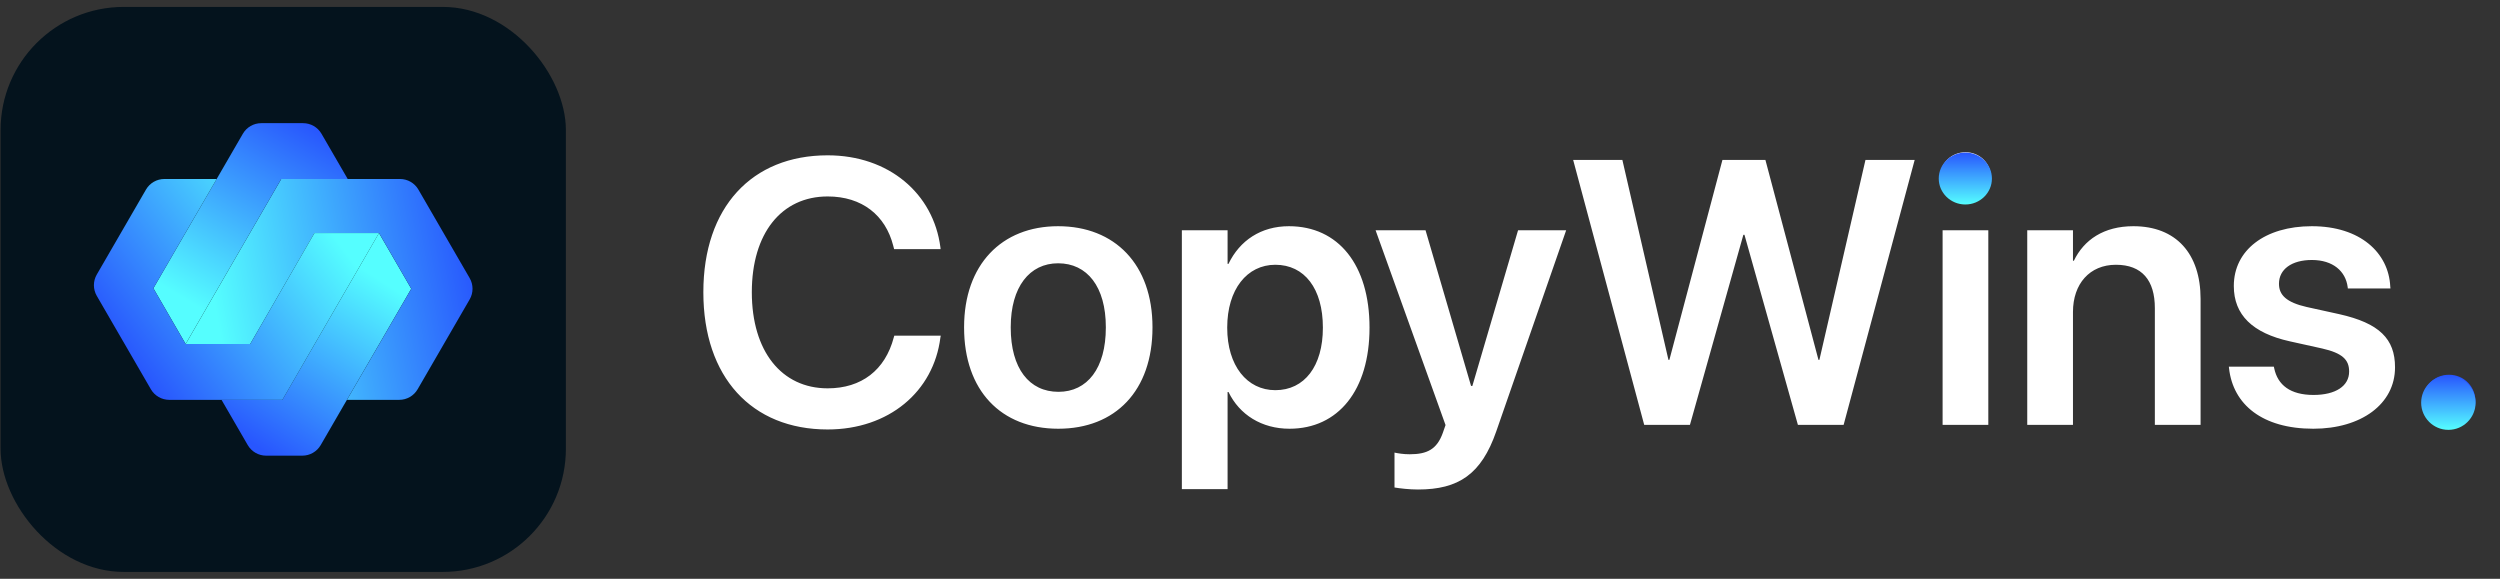 <svg width="203" height="47" viewBox="0 0 203 47" fill="none" xmlns="http://www.w3.org/2000/svg">
<rect x="0" y="0" width="203" height="47" fill="#333333" stroke="none"/>
<rect x="0.047" y="0.561" width="45.903" height="45.879" rx="10" fill="#04131D"/>
<path d="M25.592 31.842L26.881 33.131H21.399L20.652 31.842H25.592Z" fill="url(#paint0_linear_1_35355)"/>
<path d="M32.697 23.07L31.18 22.178L25.594 31.841L26.882 33.13L32.697 23.07Z" fill="url(#paint1_linear_1_35355)"/>
<path d="M22.98 27.309L24.268 28.598H16.992L17.738 27.309H22.98Z" fill="url(#paint2_linear_1_35355)"/>
<path d="M29.703 19.188L28.186 18.296L22.977 27.308L24.265 28.597L29.703 19.188Z" fill="url(#paint3_linear_1_35355)"/>
<path d="M15.116 22.785L13.355 22.311L16.99 28.597L17.736 27.308L15.116 22.785Z" fill="url(#paint4_linear_1_35355)"/>
<path d="M18.223 13.909H20.257L15.116 22.785L13.355 22.312L18.223 13.909Z" fill="url(#paint5_linear_1_35355)"/>
<path d="M33.394 23.446L30.796 27.933L30.774 27.971L28.17 32.467H28.169L26.042 36.14C25.733 36.672 25.164 37 24.548 37H21.609C20.994 37 20.424 36.672 20.116 36.14L18.735 33.756L17.988 32.467H22.928L25.554 27.933L28.153 23.447H28.154L30.69 19.066L30.774 18.922L30.858 19.066L33.394 23.446Z" fill="url(#paint6_linear_1_35355)"/>
<path d="M38.138 22.583C38.447 23.117 38.447 23.777 38.138 24.311L36.422 27.273L35.453 28.947L33.912 31.607C33.604 32.139 33.035 32.468 32.418 32.468H28.172L30.776 27.972L30.798 27.934L33.397 23.447H33.397L30.86 19.067L30.776 18.923H25.535L25.452 19.067H25.451L20.316 27.934H15.074L15.22 27.684L20.21 19.067L22.836 14.534H32.48C33.097 14.534 33.666 14.862 33.974 15.395L36.101 19.067L37.749 21.912L38.139 22.583H38.138Z" fill="url(#paint7_linear_1_35355)"/>
<path d="M28.233 14.534H22.835L20.21 19.067L15.218 27.683L15.073 27.934L12.453 23.41L12.598 23.159L17.593 14.534L19.72 10.861C20.029 10.329 20.598 10.001 21.214 10.001H24.613C25.229 10.001 25.798 10.329 26.106 10.861L28.155 14.398L28.233 14.534Z" fill="url(#paint8_linear_1_35355)"/>
<path d="M30.775 18.923L30.692 19.067L28.155 23.447H28.154L25.555 27.934L22.93 32.468H13.744C13.127 32.468 12.559 32.139 12.25 31.607L10.123 27.934L9.977 27.683L7.857 24.023C7.548 23.488 7.548 22.829 7.857 22.295L9.977 18.634L11.853 15.395C12.162 14.862 12.731 14.534 13.347 14.534H17.593L12.598 23.16L12.453 23.41L15.073 27.934H20.314L25.45 19.067H25.451L25.534 18.923H30.775Z" fill="url(#paint9_linear_1_35355)"/>
<path d="M67.206 34.873C61.019 34.873 57.112 30.608 57.112 23.735V23.72C57.112 16.847 61.033 12.612 67.206 12.612C72.156 12.612 75.794 15.699 76.361 20.082L76.376 20.231H72.603L72.529 19.948C71.903 17.488 70.009 15.952 67.206 15.952C63.449 15.952 61.048 18.949 61.048 23.72V23.735C61.048 28.521 63.464 31.533 67.206 31.533C69.95 31.533 71.873 30.057 72.574 27.403L72.618 27.254H76.391L76.361 27.403C75.809 31.816 72.156 34.873 67.206 34.873ZM85.933 34.813C81.281 34.813 78.284 31.712 78.284 26.598V26.568C78.284 21.499 81.326 18.368 85.918 18.368C90.525 18.368 93.582 21.469 93.582 26.568V26.598C93.582 31.727 90.57 34.813 85.933 34.813ZM85.948 31.816C88.289 31.816 89.794 29.908 89.794 26.598V26.568C89.794 23.273 88.274 21.379 85.918 21.379C83.607 21.379 82.071 23.288 82.071 26.568V26.598C82.071 29.923 83.577 31.816 85.948 31.816ZM95.967 39.718V18.696H99.68V21.424H99.754C100.664 19.53 102.393 18.368 104.66 18.368C108.67 18.368 111.205 21.499 111.205 26.598V26.613C111.205 31.682 108.67 34.813 104.704 34.813C102.453 34.813 100.649 33.68 99.754 31.831H99.68V39.718H95.967ZM103.556 31.682C105.927 31.682 107.418 29.729 107.418 26.613V26.598C107.418 23.437 105.927 21.499 103.556 21.499C101.26 21.499 99.65 23.497 99.65 26.598V26.613C99.65 29.699 101.26 31.682 103.556 31.682ZM115.141 39.748C114.426 39.748 113.68 39.659 113.233 39.584V36.751C113.516 36.811 113.948 36.886 114.47 36.886C115.887 36.886 116.677 36.483 117.154 35.156L117.378 34.515L111.697 18.696H115.753L119.45 31.339H119.555L123.267 18.696H127.173L121.493 35.037C120.285 38.511 118.436 39.748 115.141 39.748ZM133.51 34.5L127.74 12.985H131.736L135.478 29.222H135.553L139.862 12.985H143.351L147.66 29.222H147.734L151.476 12.985H155.472L149.702 34.5H145.99L141.651 19.068H141.561L137.223 34.5H133.51ZM159.602 16.429C158.439 16.429 157.53 15.505 157.53 14.402C157.53 13.268 158.439 12.359 159.602 12.359C160.765 12.359 161.66 13.268 161.66 14.402C161.66 15.505 160.765 16.429 159.602 16.429ZM157.739 34.5V18.696H161.451V34.5H157.739ZM164.612 34.5V18.696H168.325V21.171H168.399C169.219 19.471 170.829 18.368 173.23 18.368C176.704 18.368 178.687 20.604 178.687 24.272V34.5H174.974V25.017C174.974 22.766 173.931 21.499 171.813 21.499C169.681 21.499 168.325 23.049 168.325 25.331V34.5H164.612ZM187.842 34.813C183.697 34.813 181.326 32.845 180.998 29.908L180.983 29.774H184.636L184.666 29.908C184.949 31.265 185.978 32.07 187.856 32.07C189.661 32.07 190.749 31.339 190.749 30.176V30.161C190.749 29.207 190.197 28.67 188.557 28.297L185.933 27.716C182.906 27.045 181.386 25.569 181.386 23.228V23.213C181.386 20.321 183.905 18.368 187.722 18.368C191.658 18.368 193.955 20.529 194.089 23.258L194.104 23.422H190.645L190.63 23.303C190.466 22.035 189.452 21.111 187.722 21.111C186.082 21.111 185.053 21.871 185.053 23.034V23.049C185.053 23.959 185.665 24.555 187.305 24.928L189.944 25.509C193.209 26.24 194.476 27.522 194.476 29.818V29.833C194.476 32.815 191.718 34.813 187.842 34.813Z" fill="white"/>
<path d="M198.86 34.739C197.652 34.739 196.698 33.784 196.698 32.577C196.698 31.384 197.652 30.43 198.86 30.43C200.068 30.43 201.007 31.384 201.007 32.577C201.007 33.784 200.068 34.739 198.86 34.739Z" fill="url(#paint10_linear_1_35355)"/>
<ellipse cx="159.585" cy="14.496" rx="2.159" ry="2.108" fill="url(#paint11_linear_1_35355)"/>
<circle cx="198.808" cy="32.694" r="2.21" fill="url(#paint12_linear_1_35355)"/>
<defs>
<linearGradient id="paint0_linear_1_35355" x1="23.766" y1="31.642" x2="23.766" y2="33.071" gradientUnits="userSpaceOnUse">
<stop stop-opacity="0.1"/>
<stop offset="1" stop-opacity="0"/>
</linearGradient>
<linearGradient id="paint1_linear_1_35355" x1="28.039" y1="27.035" x2="29.863" y2="28.146" gradientUnits="userSpaceOnUse">
<stop stop-opacity="0.1"/>
<stop offset="1" stop-opacity="0"/>
</linearGradient>
<linearGradient id="paint2_linear_1_35355" x1="20.631" y1="27.109" x2="20.631" y2="28.537" gradientUnits="userSpaceOnUse">
<stop stop-opacity="0.1"/>
<stop offset="1" stop-opacity="0"/>
</linearGradient>
<linearGradient id="paint3_linear_1_35355" x1="25.242" y1="22.833" x2="27.05" y2="23.934" gradientUnits="userSpaceOnUse">
<stop stop-opacity="0.1"/>
<stop offset="1" stop-opacity="0"/>
</linearGradient>
<linearGradient id="paint4_linear_1_35355" x1="16.482" y1="24.693" x2="15.23" y2="25.413" gradientUnits="userSpaceOnUse">
<stop stop-opacity="0.1"/>
<stop offset="1" stop-opacity="0"/>
</linearGradient>
<linearGradient id="paint5_linear_1_35355" x1="17.83" y1="18.652" x2="15.977" y2="17.635" gradientUnits="userSpaceOnUse">
<stop stop-opacity="0.1"/>
<stop offset="1" stop-opacity="0"/>
</linearGradient>
<linearGradient id="paint6_linear_1_35355" x1="29.951" y1="22.106" x2="20.776" y2="36.228" gradientUnits="userSpaceOnUse">
<stop stop-color="#55FEFF"/>
<stop offset="1" stop-color="#2856FE"/>
</linearGradient>
<linearGradient id="paint7_linear_1_35355" x1="17.542" y1="25.387" x2="38.729" y2="21.45" gradientUnits="userSpaceOnUse">
<stop stop-color="#55FEFE"/>
<stop offset="1" stop-color="#2754FD"/>
</linearGradient>
<linearGradient id="paint8_linear_1_35355" x1="16.534" y1="25.212" x2="25.466" y2="10.176" gradientUnits="userSpaceOnUse">
<stop stop-color="#55FDFF"/>
<stop offset="1" stop-color="#2855FD"/>
</linearGradient>
<linearGradient id="paint9_linear_1_35355" x1="25.884" y1="17.48" x2="10.319" y2="29.161" gradientUnits="userSpaceOnUse">
<stop stop-color="#55FEFF"/>
<stop offset="1" stop-color="#2855FD"/>
</linearGradient>
<linearGradient id="paint10_linear_1_35355" x1="55.949" y1="23.5" x2="202.949" y2="23.5" gradientUnits="userSpaceOnUse">
<stop stop-color="#2855FD"/>
<stop offset="1" stop-color="#2754FD"/>
</linearGradient>
<linearGradient id="paint11_linear_1_35355" x1="159.585" y1="12.388" x2="159.585" y2="16.604" gradientUnits="userSpaceOnUse">
<stop stop-color="#2856FE"/>
<stop offset="1" stop-color="#55FEFF"/>
</linearGradient>
<linearGradient id="paint12_linear_1_35355" x1="198.808" y1="30.483" x2="198.808" y2="34.904" gradientUnits="userSpaceOnUse">
<stop stop-color="#2856FE"/>
<stop offset="1" stop-color="#55FEFF"/>
</linearGradient>
</defs>
</svg>
